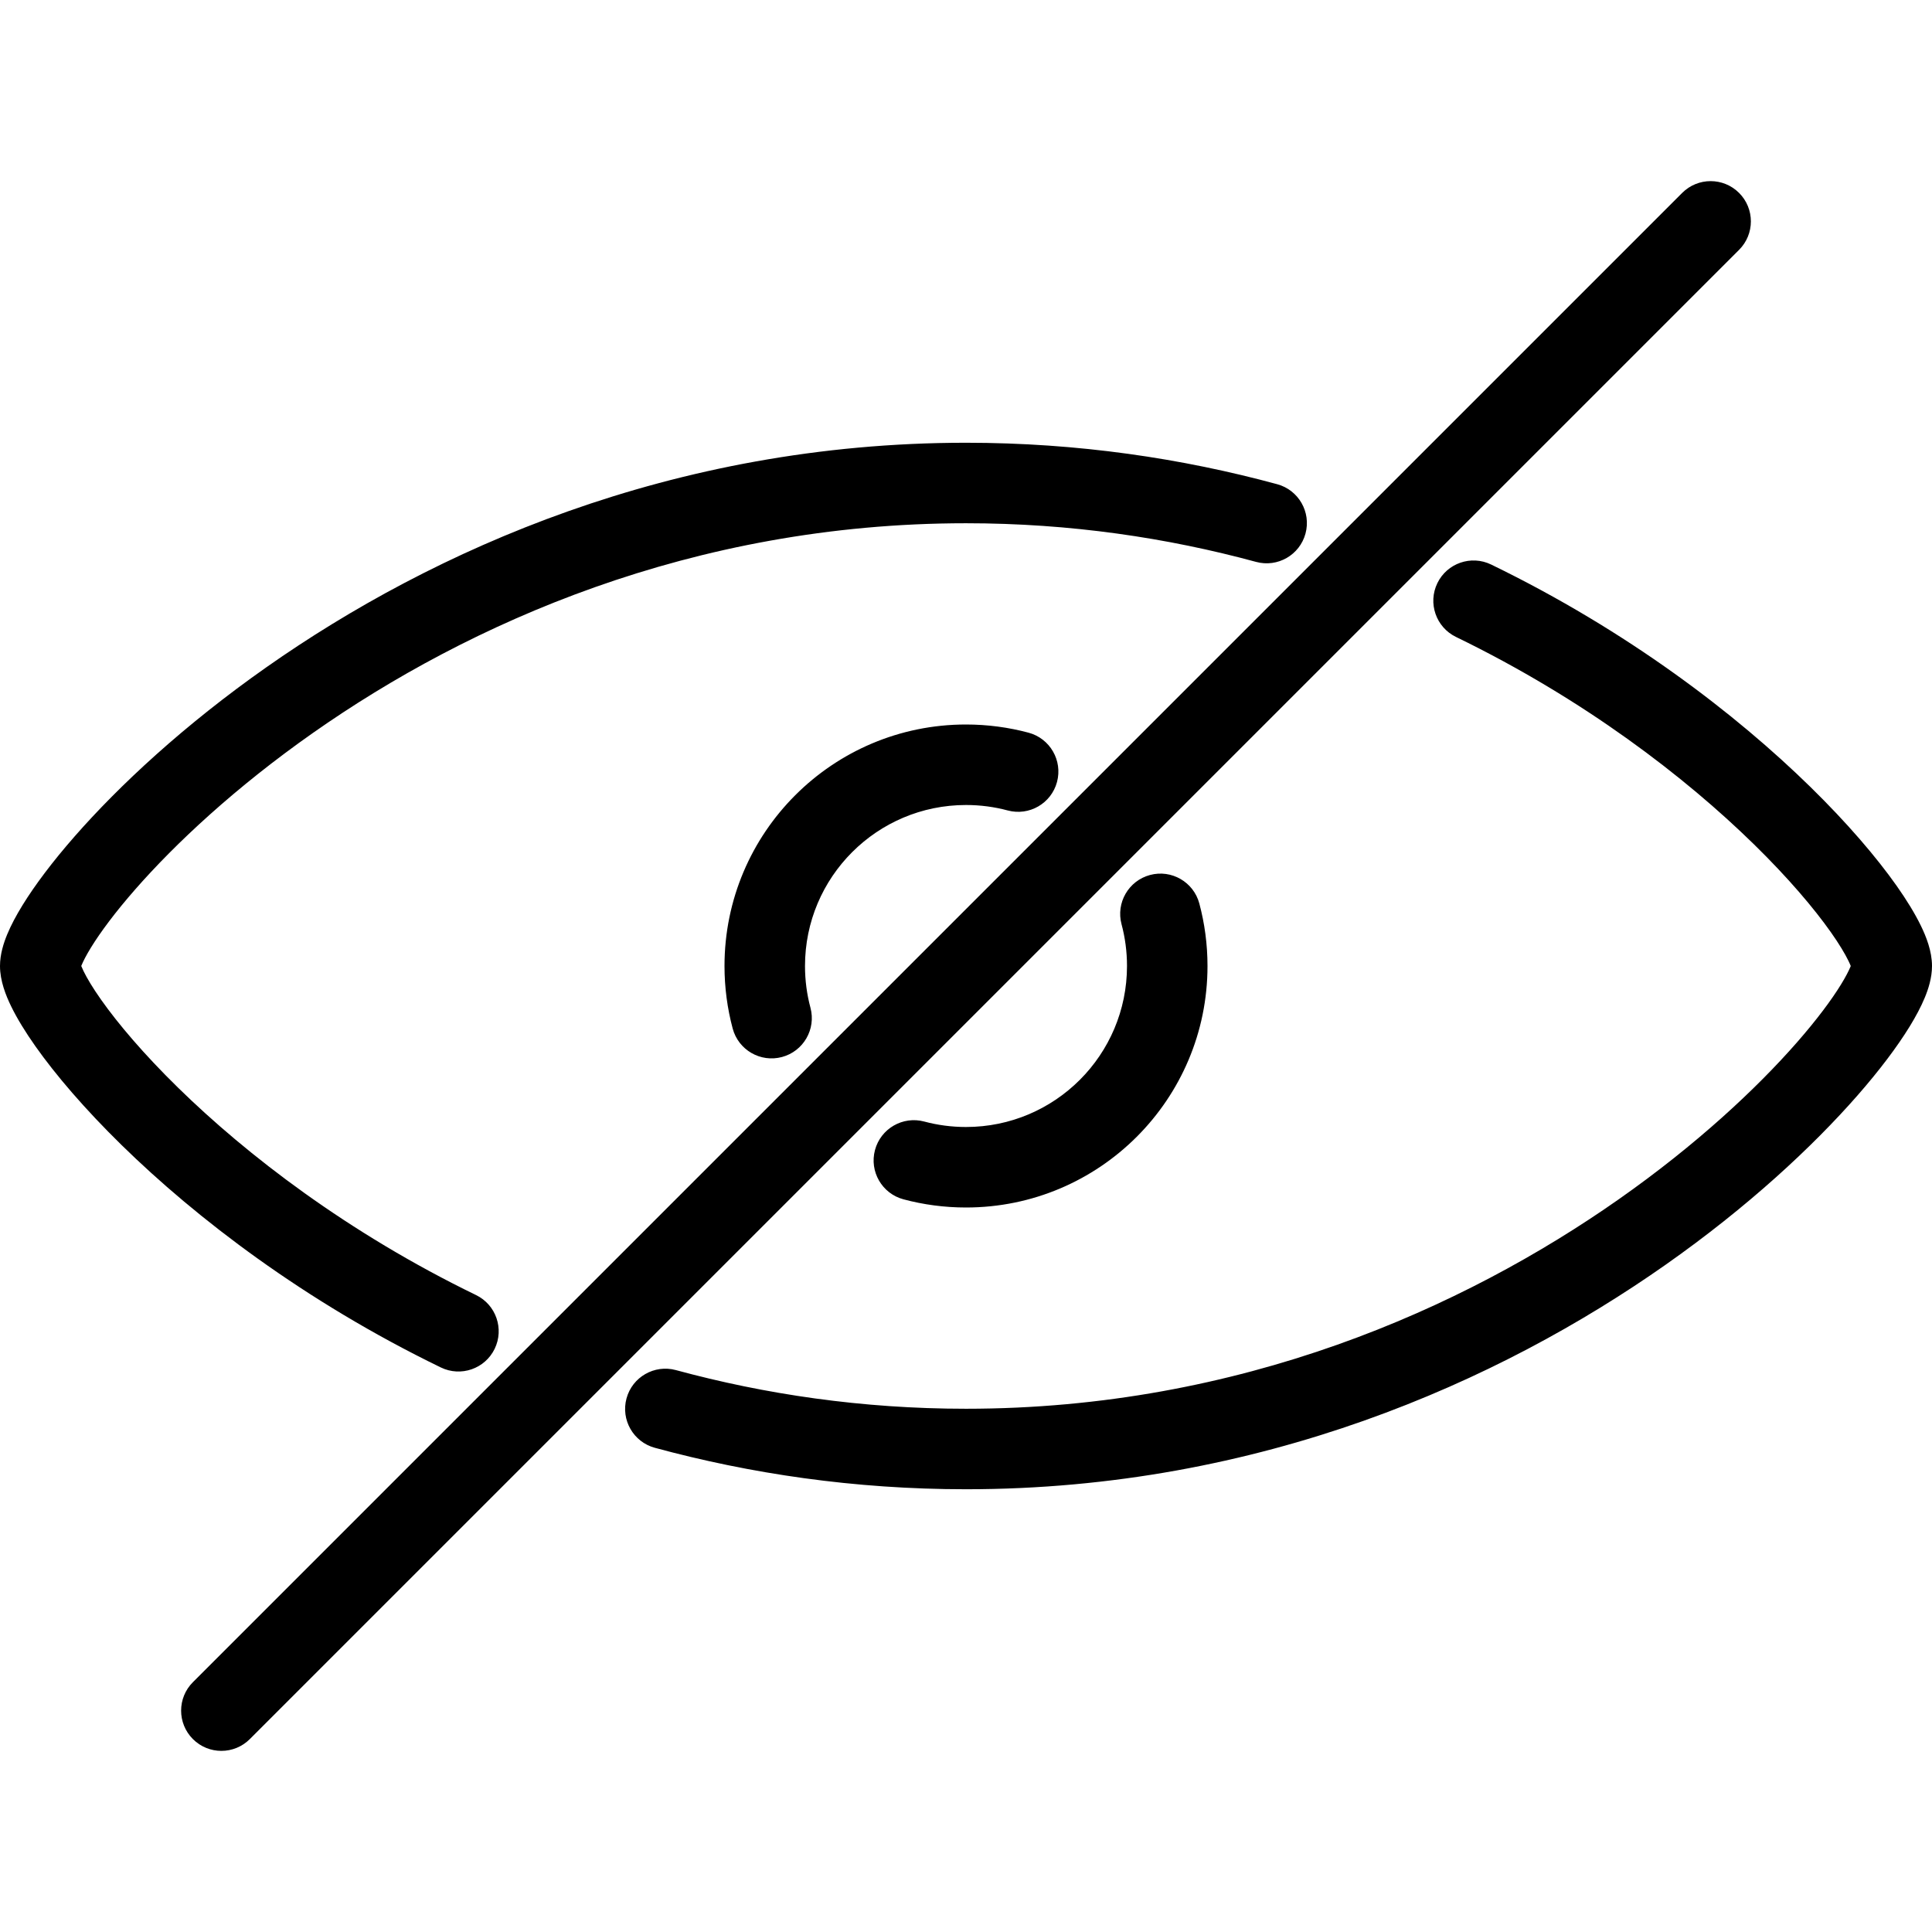 <svg xmlns="http://www.w3.org/2000/svg" width="192" height="192" fill="#000" viewBox="0 0 192 192">
  <path fill-rule="evenodd" d="M172.828 19.172c1.563 1.562 1.563 4.095 0 5.657L24.828 172.828c-1.562 1.563-4.095 1.563-5.657 0-1.562-1.562-1.562-4.094 0-5.656L167.172 19.172c1.562-1.562 4.094-1.562 5.656 0zM8.075 96c.01-.025.021-.053.033-.082.169-.407.466-.993.934-1.754.933-1.517 2.393-3.49 4.394-5.774 3.993-4.558 9.955-10.142 17.67-15.557C46.535 62.003 68.749 52 96 52c10.378 0 20.018 1.45 28.83 3.841 2.132.579 4.329-.681 4.908-2.813.578-2.132-.681-4.329-2.813-4.908C117.474 45.555 107.129 44 96 44c-29.259 0-53.045 10.742-69.489 22.285-8.221 5.771-14.664 11.78-19.091 16.833-2.209 2.521-3.963 4.857-5.192 6.855-.613.997-1.133 1.97-1.512 2.886C.37 93.696 0 94.814 0 96c0 1.484.586 2.936 1.109 4.01.59 1.211 1.412 2.552 2.411 3.967 2.004 2.84 4.896 6.228 8.58 9.833 7.374 7.216 18.112 15.487 31.713 22.088 1.987.964 4.38.135 5.345-1.852.965-1.988.135-4.381-1.852-5.345-12.752-6.19-22.793-13.937-29.611-20.609-3.412-3.338-5.968-6.361-7.639-8.728-.839-1.188-1.41-2.15-1.755-2.858-.106-.219-.178-.386-.226-.507zM142.843 57.954c.964-1.987 3.357-2.817 5.345-1.852 13.6 6.601 24.339 14.872 31.713 22.088 3.683 3.605 6.575 6.993 8.58 9.833.998 1.415 1.82 2.756 2.41 3.967C191.414 93.064 192 94.516 192 96c0 1.186-.37 2.304-.716 3.141-.379.916-.899 1.889-1.512 2.886-1.229 1.998-2.983 4.334-5.192 6.855-4.427 5.053-10.869 11.062-19.091 16.833C149.045 137.258 125.258 148 96 148c-11.13 0-21.474-1.555-30.925-4.12-2.132-.579-3.391-2.776-2.813-4.908.579-2.132 2.776-3.391 4.908-2.813C75.982 138.55 85.622 140 96 140c27.251 0 49.465-10.003 64.893-20.833 7.715-5.415 13.677-10.999 17.67-15.557 2.001-2.284 3.462-4.257 4.394-5.774.468-.761.766-1.347.935-1.754.012-.029.023-.057.033-.082-.048-.121-.119-.288-.226-.507-.345-.708-.916-1.67-1.755-2.858-1.67-2.367-4.227-5.389-7.639-8.728-6.817-6.671-16.858-14.419-29.61-20.608-1.988-.965-2.817-3.358-1.852-5.345zM96 80c-8.837 0-16 7.163-16 16 0 1.44.189 2.829.542 4.147.571 2.134-.697 4.327-2.831 4.898-2.134.57-4.327-.697-4.898-2.831C72.282 100.228 72 98.144 72 96c0-13.255 10.745-24 24-24 2.144 0 4.228.282 6.214.813 2.134.571 3.401 2.764 2.831 4.898-.571 2.134-2.764 3.402-4.898 2.831C98.829 80.189 97.44 80 96 80zm18.289 6.955c2.134-.571 4.327.697 4.898 2.831.531 1.986.813 4.07.813 6.214 0 13.255-10.745 24-24 24-2.144 0-4.228-.282-6.214-.813-2.134-.571-3.402-2.764-2.831-4.898.571-2.134 2.763-3.401 4.898-2.831 1.318.353 2.707.542 4.147.542 8.837 0 16-7.163 16-16 0-1.44-.189-2.829-.542-4.147-.57-2.134.697-4.327 2.831-4.898z"/>
</svg>
